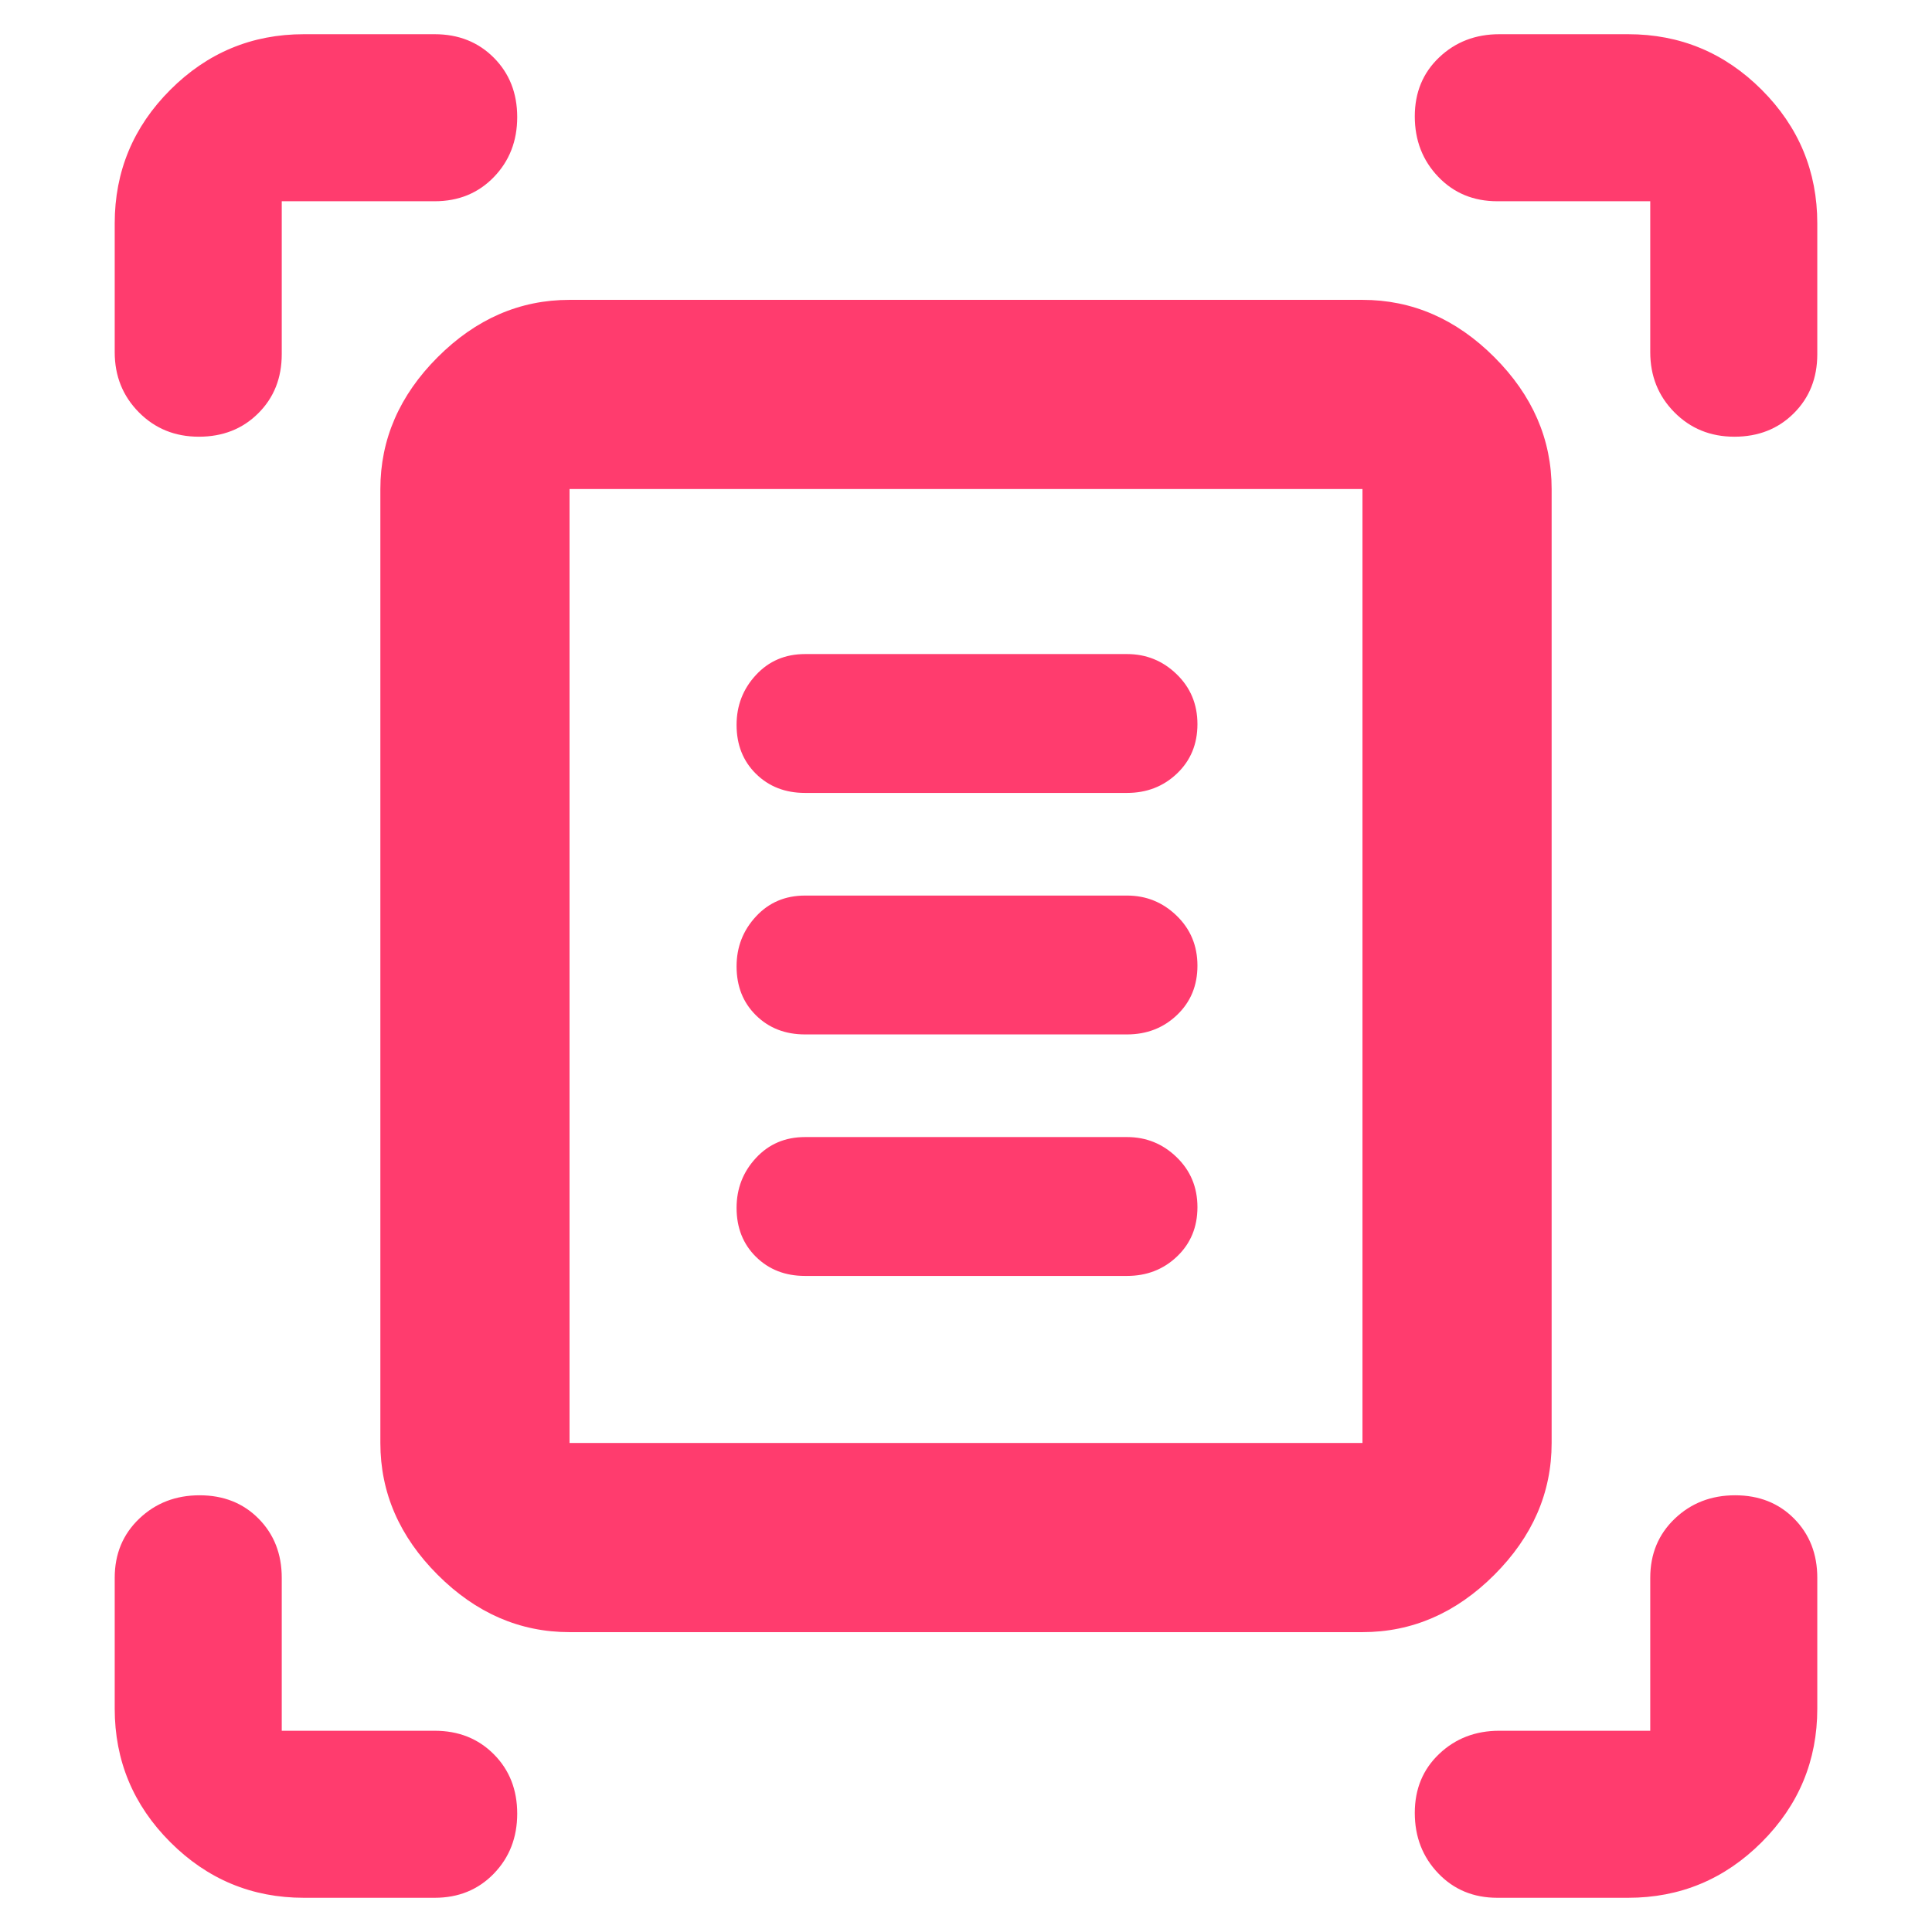 <svg xmlns="http://www.w3.org/2000/svg" height="48" viewBox="0 -960 960 960" width="48"><path fill="rgb(255, 60, 110)" d="M57-785v-64q0-38.75 27.63-66.38Q112.25-943 151-943h65q17.75 0 29.38 11.68Q257-919.65 257-901.82 257-884 245.38-872q-11.63 12-29.38 12h-76v76q0 17.75-11.68 29.37Q116.65-743 98.82-743 81-743 69-755.13 57-767.25 57-785Zm763 0v-75h-76q-17.75 0-29.37-12.18-11.63-12.17-11.63-30 0-17.82 12.13-29.32Q727.25-943 745-943h64q38.75 0 66.38 27.62Q903-887.75 903-849v65q0 17.75-11.68 29.37Q879.65-743 861.82-743 844-743 832-755.13q-12-12.12-12-29.87ZM57-111v-65q0-17.75 12.18-29.38Q81.35-217 99.18-217q17.82 0 29.32 11.62Q140-193.75 140-176v76h76q17.75 0 29.38 11.68Q257-76.65 257-58.82 257-41 245.38-29 233.75-17 216-17h-65q-38.75 0-66.37-27.63Q57-72.25 57-111Zm752 94h-65q-17.75 0-29.37-12.18Q703-41.35 703-59.18 703-77 715.13-88.5 727.25-100 745-100h75v-76q0-17.75 12.18-29.38 12.17-11.62 30-11.62 17.82 0 29.32 11.62Q903-193.75 903-176v65q0 38.75-27.62 66.37Q847.75-17 809-17ZM283-243h394v-474H283v474Zm0 94q-37.05 0-65.52-28.48Q189-205.95 189-243v-474q0-37.05 28.48-65.53Q245.95-811 283-811h394q37.05 0 65.53 28.47Q771-754.05 771-717v474q0 37.05-28.47 65.52Q714.05-149 677-149H283Zm117-417h160q14.75 0 24.88-9.68 10.12-9.67 10.12-24.5Q595-615 584.66-625q-10.33-10-24.66-10H400q-14.75 0-24.37 10.39-9.63 10.39-9.63 24.79 0 14.82 9.63 24.32 9.62 9.5 24.37 9.5Zm0 120h160q14.75 0 24.88-9.68 10.12-9.67 10.12-24.5Q595-495 584.66-505q-10.33-10-24.66-10H400q-14.75 0-24.37 10.39-9.63 10.39-9.63 24.79 0 14.82 9.63 24.32 9.62 9.5 24.37 9.5Zm0 120h160q14.75 0 24.88-9.68 10.12-9.67 10.12-24.5Q595-375 584.66-385q-10.33-10-24.66-10H400q-14.75 0-24.37 10.39-9.63 10.39-9.63 24.79 0 14.82 9.63 24.32 9.62 9.5 24.37 9.5Zm-117 83v-474 474Z"/></svg>